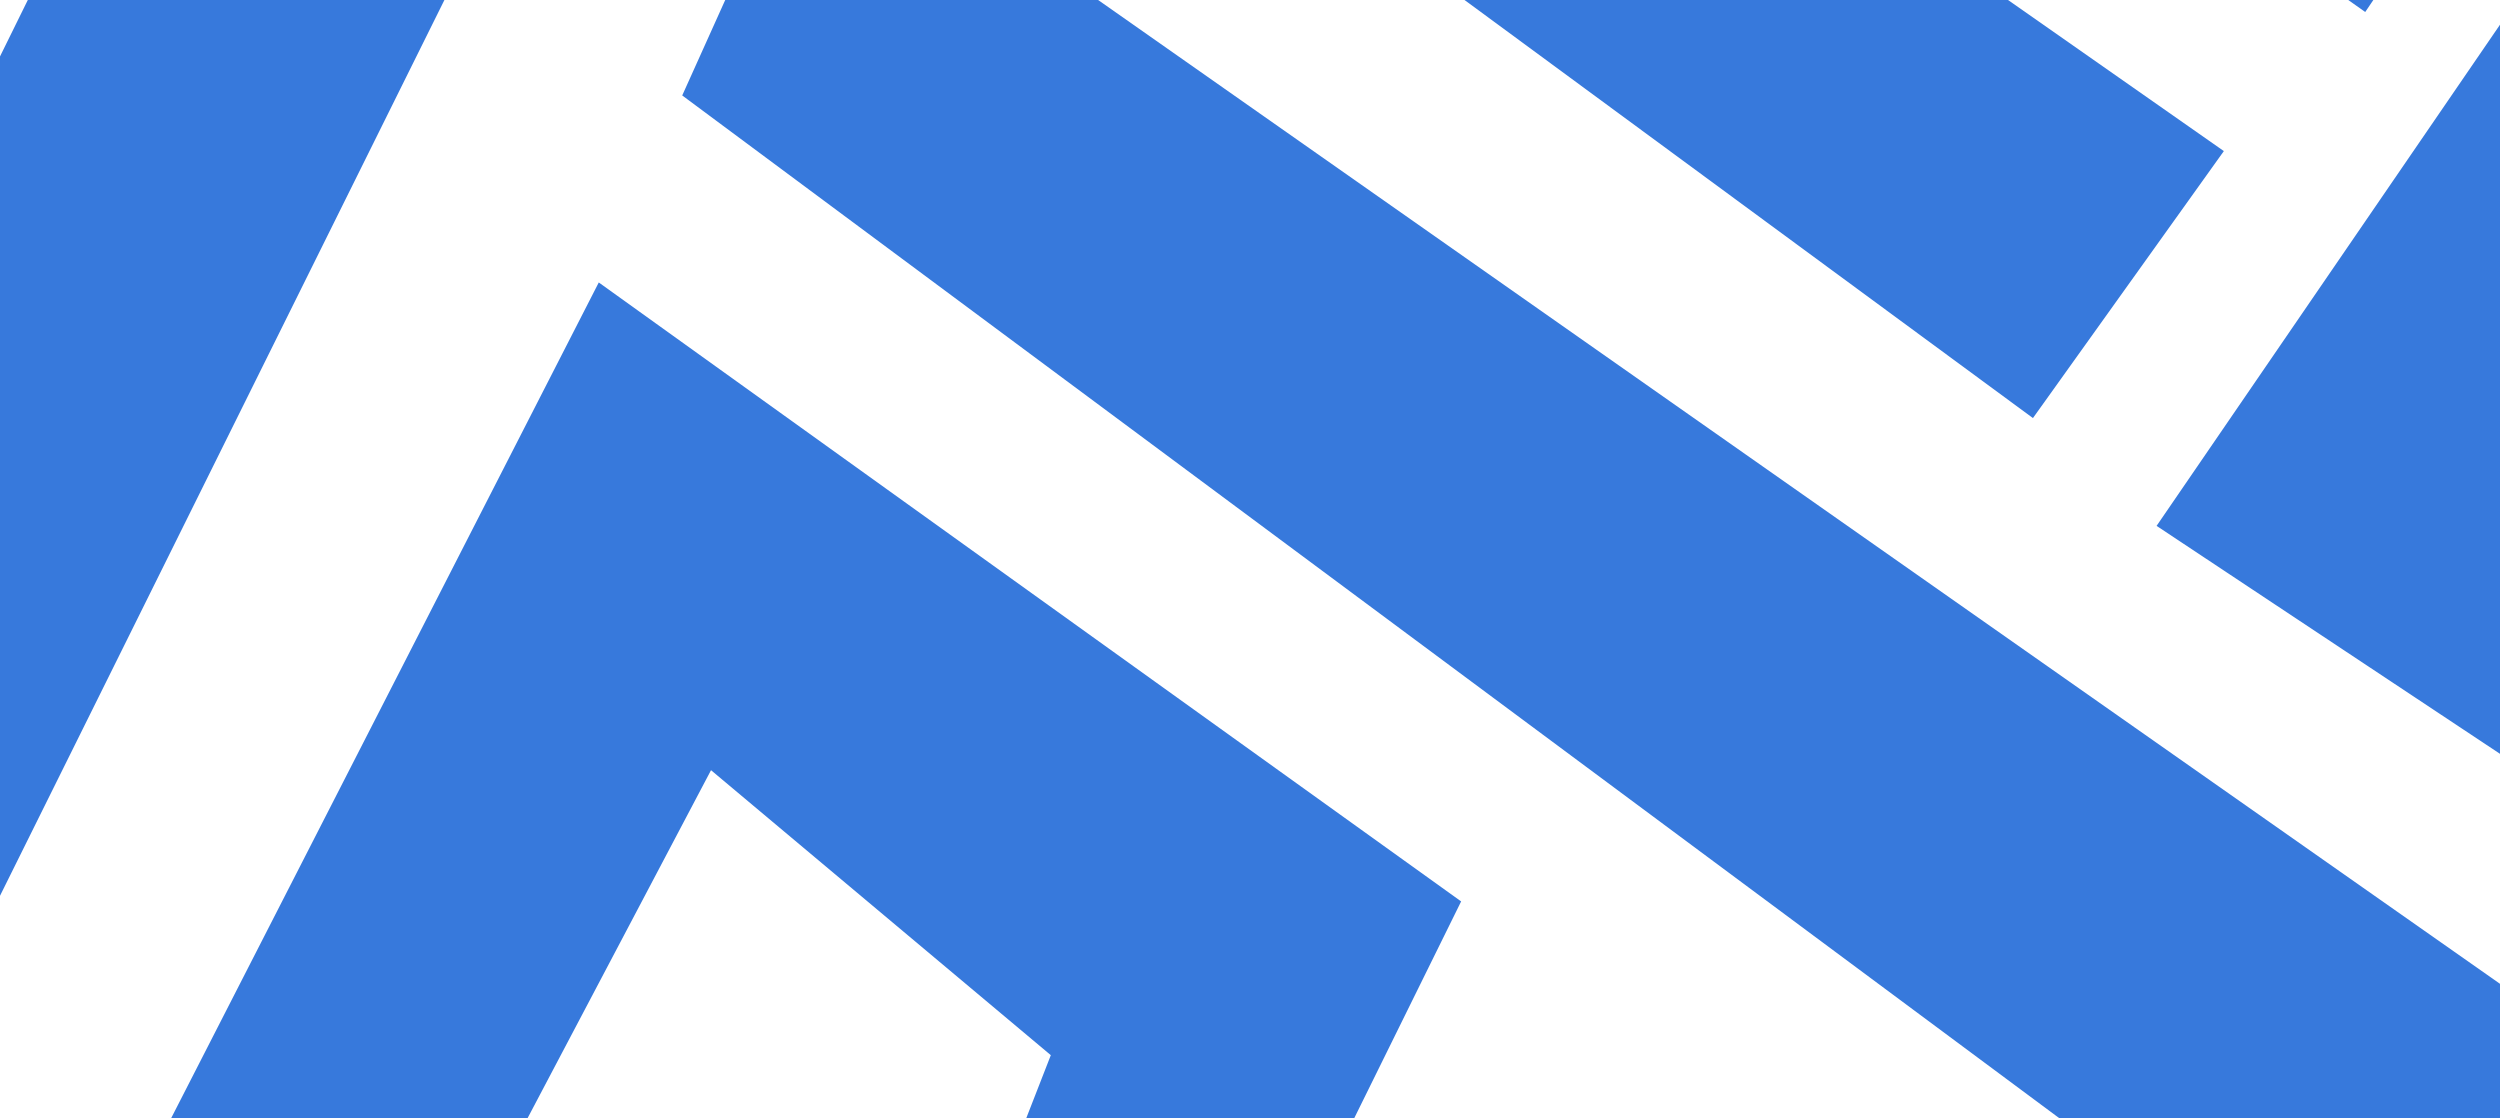 <svg width="275" height="123" viewBox="0 0 275 123" fill="none" xmlns="http://www.w3.org/2000/svg">
<path d="M282.36 230.82L262.47 259.125L316.808 295.616L390.516 189.288L119.208 -1.113L163.012 -91.643L75.236 -146.493L-90.142 189.166L-54.24 207.87L91.875 -86.655L113.295 -74.415L75.045 10.5L336.675 204.81L307.613 244.353L282.36 230.82Z" fill="#3779DC"/>
<path d="M406.673 200.22L320.633 325.451L229.032 263.44L281.595 190.275L209.685 139.785L181.25 181.103L137.859 145.523L160.725 99.156L65.865 31.071L-32.82 223.935L76.575 299.923L110.319 255.423L80.148 236.175L69.69 253.518L9.255 215.52L78.212 84.721L115.59 116.07L97.995 161.205L187.5 233.115L218.865 182.625L240.285 196.395L181.25 277.593L328.26 373.11L434.121 220.654L406.673 200.22Z" fill="#3779DC"/>
<path d="M380.418 -151.129L237.225 57.846L570 278.748V236.007L279.3 45.69L380.341 -93.846L512.113 -23.412L570 -117.293V-188.683L498.855 -76.71L380.418 -151.129Z" fill="#3779DC"/>
<path d="M518.745 -311.052L556.727 -372H520.696L476.67 -302.385L550.875 -246.54L484.067 -144.282L366.12 -215.535L256.35 -36.93L242.327 -45.85L306.84 -160.347L40.926 -299.004L-19.823 -198.016L7.725 -180.75L55.155 -260.31L260.909 -143.15L206.801 -36.41L260.175 1.32L379.224 -174.89L493.752 -108.588L570 -220.683V-277.553L518.745 -311.052Z" fill="#3779DC"/>
<path d="M65.1 155.85L37.063 210.165L63.073 223.935L75.558 205.062L137.775 253.005L75.061 325.68L-115.44 207.87L16.393 -68.808L-99.046 -132.846L-156.513 -30.558L-94.586 -1.633L-83.057 -26.985L-114.675 -41.268L-88.665 -92.262L-32.82 -58.35L-172.05 228.525L79.65 373.11L177.555 253.005L65.1 155.85Z" fill="#3779DC"/>
<path d="M-106.229 22.426L-192.705 -22.395L-106.229 -166.215L18.894 -101.879L63.647 -187.941L187.5 -106.469L143.13 -13.215L223.623 45.988L244.623 16.62L181.25 -27.75L237.225 -134.085L53.319 -233.834L9.714 -155.505L-86.814 -204.006L-0.308 -350.198L-27.978 -365.628L-195 -78.883V8.48L-147.822 35.232L-195 137.428V217.715L-193.83 218.495L-106.229 22.426Z" fill="#3779DC"/>
</svg>
